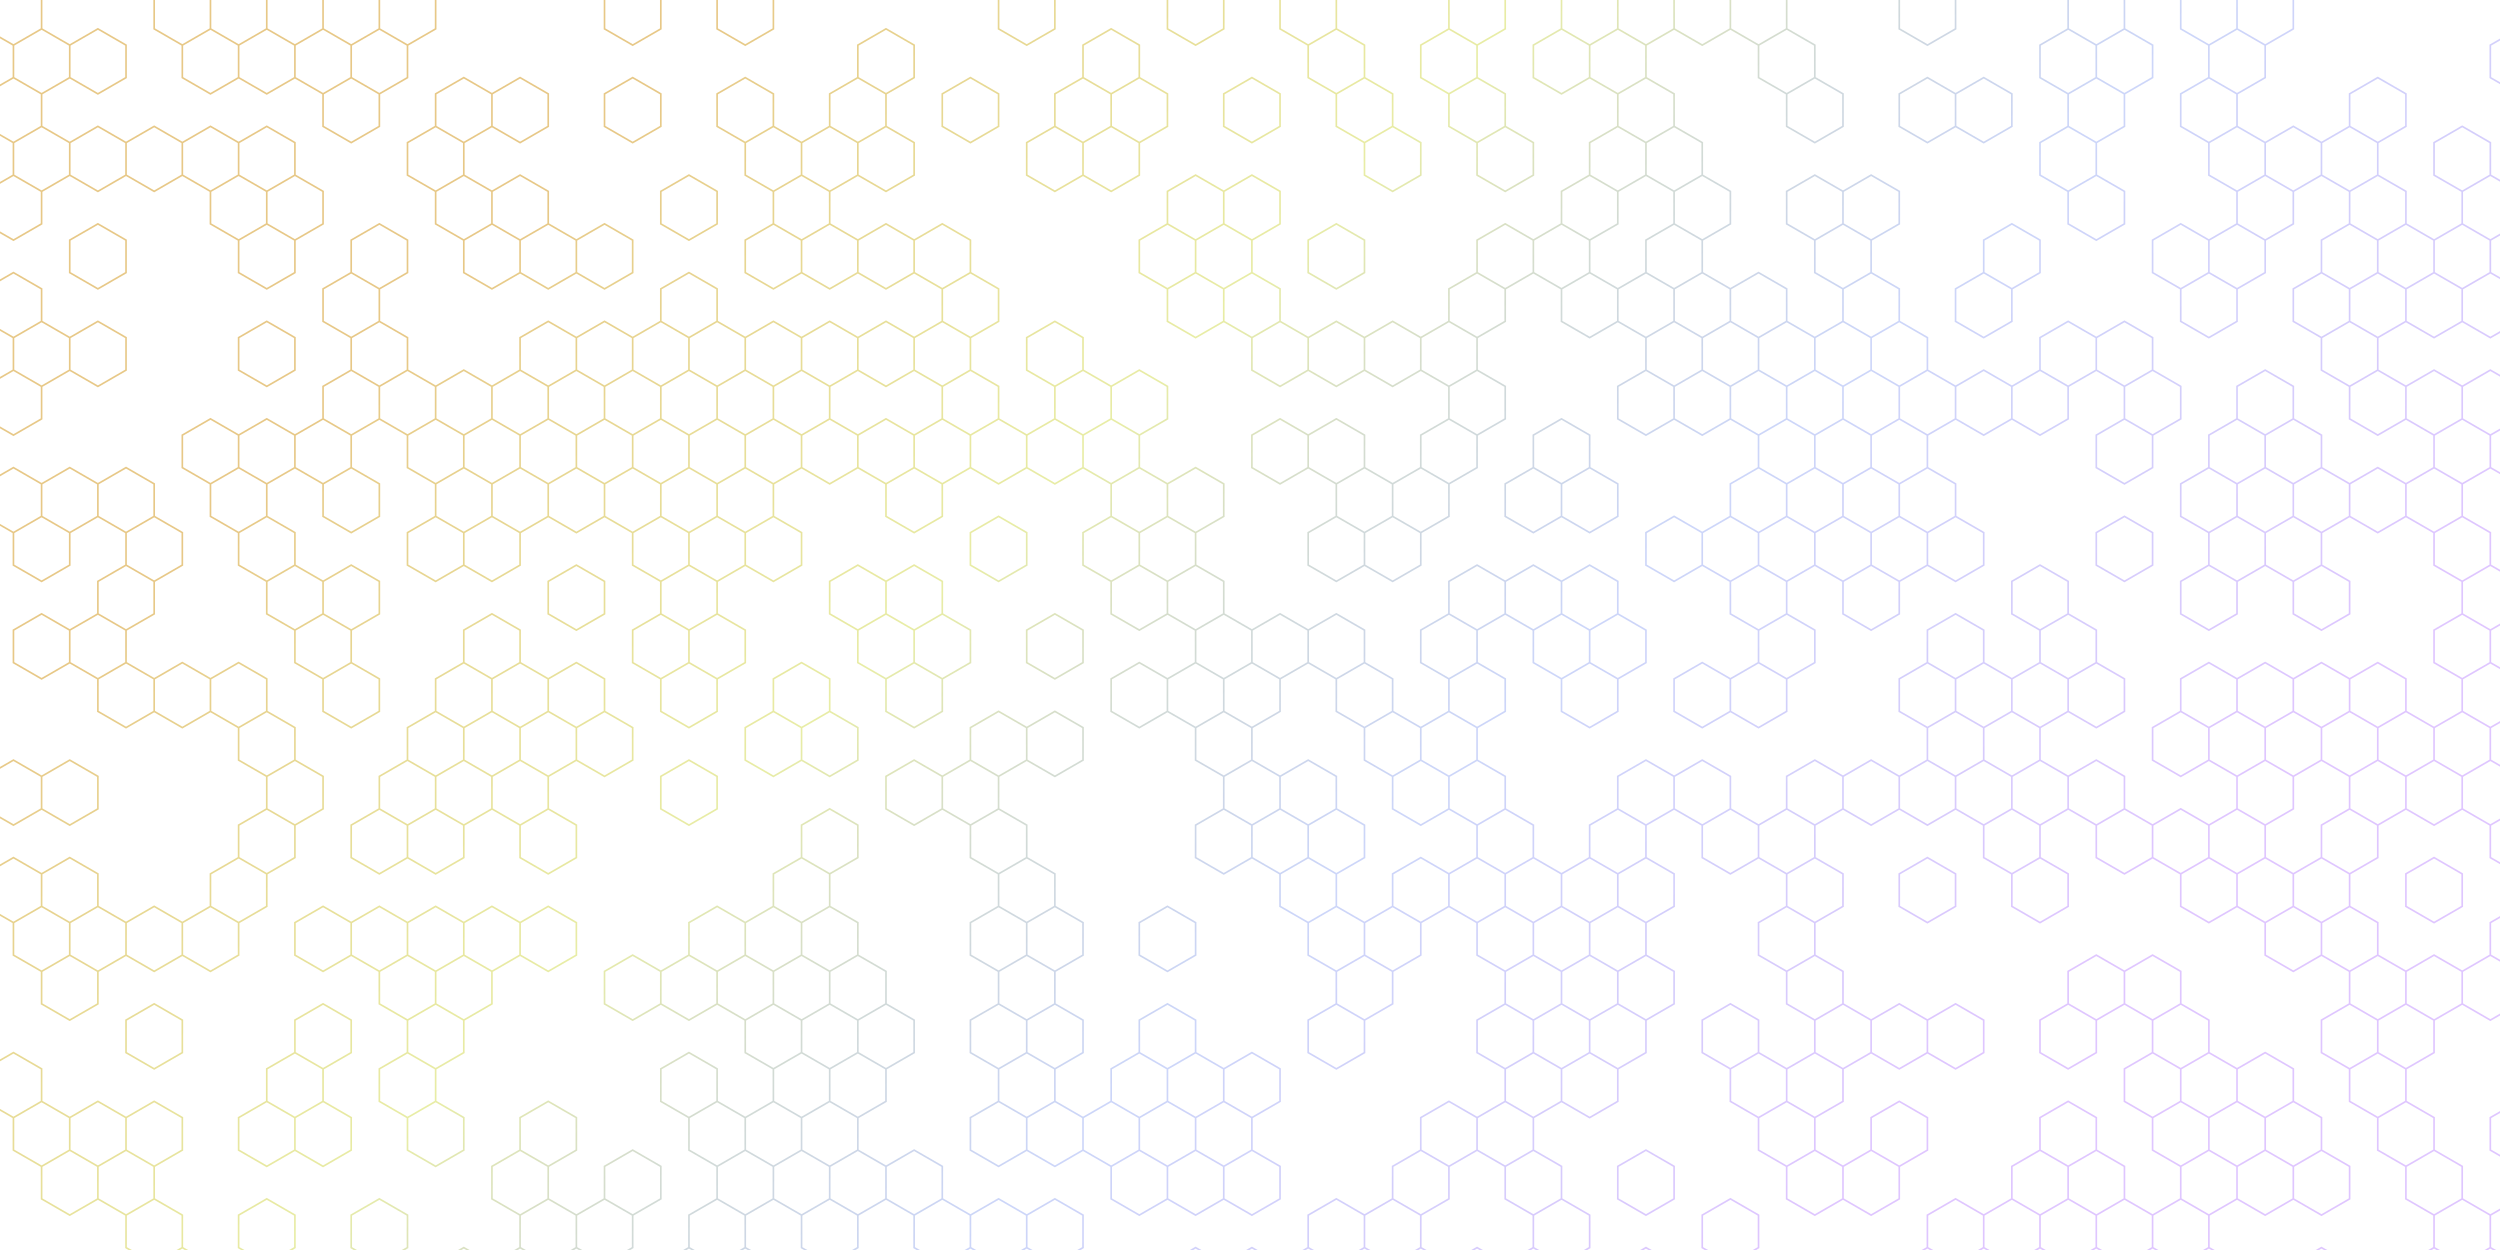 <svg xmlns="http://www.w3.org/2000/svg" version="1.1" xmlns:xlink="http://www.w3.org/1999/xlink" xmlns:svgjs="http://svgjs.com/svgjs" width="3000" height="1500" preserveAspectRatio="none" viewBox="0 0 3000 1500">
    <g mask="url(&quot;#SvgjsMask2366&quot;)" fill="none">
        <path d="M16.13 -23.86L49.91 -4.36L49.91 34.64L16.13 54.14L-17.65 34.64L-17.65 -4.36zM49.91 34.64L83.68 54.14L83.68 93.14L49.91 112.64L16.13 93.14L16.13 54.14zM16.13 93.14L49.91 112.64L49.91 151.64L16.13 171.14L-17.65 151.64L-17.65 112.64zM49.91 151.64L83.68 171.14L83.68 210.14L49.91 229.64L16.13 210.14L16.13 171.14zM16.13 210.14L49.91 229.64L49.91 268.64L16.13 288.14L-17.65 268.64L-17.65 229.64zM16.13 327.14L49.91 346.64L49.91 385.64L16.13 405.14L-17.65 385.64L-17.65 346.64zM49.91 385.64L83.68 405.14L83.68 444.14L49.91 463.64L16.13 444.14L16.13 405.14zM16.13 444.14L49.91 463.64L49.91 502.64L16.13 522.14L-17.65 502.64L-17.65 463.64zM16.13 561.14L49.91 580.64L49.91 619.64L16.13 639.14L-17.65 619.64L-17.65 580.64zM49.91 619.64L83.68 639.14L83.68 678.14L49.91 697.64L16.13 678.14L16.13 639.14zM49.91 736.64L83.68 756.14L83.68 795.14L49.91 814.64L16.13 795.14L16.13 756.14zM16.13 912.14L49.91 931.64L49.91 970.64L16.13 990.14L-17.65 970.64L-17.65 931.64zM16.13 1029.14L49.91 1048.64L49.91 1087.64L16.13 1107.14L-17.65 1087.64L-17.65 1048.64zM49.91 1087.64L83.68 1107.14L83.68 1146.14L49.91 1165.64L16.13 1146.14L16.13 1107.14zM16.13 1263.14L49.91 1282.64L49.91 1321.64L16.13 1341.14L-17.65 1321.64L-17.65 1282.64zM49.91 1321.64L83.68 1341.14L83.68 1380.14L49.91 1399.64L16.13 1380.14L16.13 1341.14zM117.46 34.64L151.23 54.14L151.23 93.14L117.46 112.64L83.68 93.14L83.68 54.14zM117.46 151.64L151.23 171.14L151.23 210.14L117.46 229.64L83.68 210.14L83.68 171.14zM117.46 268.64L151.23 288.14L151.23 327.14L117.46 346.64L83.68 327.14L83.68 288.14zM117.46 385.64L151.23 405.14L151.23 444.14L117.46 463.64L83.68 444.14L83.68 405.14zM83.68 561.14L117.46 580.64L117.46 619.64L83.68 639.14L49.91 619.64L49.91 580.64zM117.46 736.64L151.23 756.14L151.23 795.14L117.46 814.64L83.68 795.14L83.68 756.14zM83.68 912.14L117.46 931.64L117.46 970.64L83.68 990.14L49.91 970.64L49.91 931.64zM83.68 1029.14L117.46 1048.64L117.46 1087.64L83.68 1107.14L49.91 1087.64L49.91 1048.64zM117.46 1087.64L151.23 1107.14L151.23 1146.14L117.46 1165.64L83.68 1146.14L83.68 1107.14zM83.68 1146.14L117.46 1165.64L117.46 1204.64L83.68 1224.14L49.91 1204.64L49.91 1165.64zM117.46 1321.64L151.23 1341.14L151.23 1380.14L117.46 1399.64L83.68 1380.14L83.68 1341.14zM83.68 1380.14L117.46 1399.64L117.46 1438.64L83.68 1458.14L49.91 1438.64L49.91 1399.64zM185.01 151.64L218.79 171.14L218.79 210.14L185.01 229.64L151.23 210.14L151.23 171.14zM151.23 561.14L185.01 580.64L185.01 619.64L151.23 639.14L117.46 619.64L117.46 580.64zM185.01 619.64L218.79 639.14L218.79 678.14L185.01 697.64L151.23 678.14L151.23 639.14zM151.23 678.14L185.01 697.64L185.01 736.64L151.23 756.14L117.46 736.64L117.46 697.64zM151.23 795.14L185.01 814.64L185.01 853.64L151.23 873.14L117.46 853.64L117.46 814.64zM185.01 1087.64L218.79 1107.14L218.79 1146.14L185.01 1165.64L151.23 1146.14L151.23 1107.14zM185.01 1204.64L218.79 1224.14L218.79 1263.14L185.01 1282.64L151.23 1263.14L151.23 1224.14zM185.01 1321.64L218.79 1341.14L218.79 1380.14L185.01 1399.64L151.23 1380.14L151.23 1341.14zM151.23 1380.14L185.01 1399.64L185.01 1438.64L151.23 1458.14L117.46 1438.64L117.46 1399.64zM185.01 1438.64L218.79 1458.14L218.79 1497.14L185.01 1516.64L151.23 1497.14L151.23 1458.14zM218.79 -23.86L252.56 -4.36L252.56 34.64L218.79 54.14L185.01 34.64L185.01 -4.36zM252.56 34.64L286.34 54.14L286.34 93.14L252.56 112.64L218.79 93.14L218.79 54.14zM252.56 151.64L286.34 171.14L286.34 210.14L252.56 229.64L218.79 210.14L218.79 171.14zM252.56 502.64L286.34 522.14L286.34 561.14L252.56 580.64L218.79 561.14L218.79 522.14zM218.79 795.14L252.56 814.64L252.56 853.64L218.79 873.14L185.01 853.64L185.01 814.64zM252.56 1087.64L286.34 1107.14L286.34 1146.14L252.56 1165.64L218.79 1146.14L218.79 1107.14zM218.79 1497.14L252.56 1516.64L252.56 1555.64L218.79 1575.14L185.01 1555.64L185.01 1516.64zM286.34 -23.86L320.11 -4.36L320.11 34.64L286.34 54.14L252.56 34.64L252.56 -4.36zM320.11 34.64L353.89 54.14L353.89 93.14L320.11 112.64L286.34 93.14L286.34 54.14zM320.11 151.64L353.89 171.14L353.89 210.14L320.11 229.64L286.34 210.14L286.34 171.14zM286.34 210.14L320.11 229.64L320.11 268.64L286.34 288.14L252.56 268.64L252.56 229.64zM320.11 268.64L353.89 288.14L353.89 327.14L320.11 346.64L286.34 327.14L286.34 288.14zM320.11 385.64L353.89 405.14L353.89 444.14L320.11 463.64L286.34 444.14L286.34 405.14zM320.11 502.64L353.89 522.14L353.89 561.14L320.11 580.64L286.34 561.14L286.34 522.14zM286.34 561.14L320.11 580.64L320.11 619.64L286.34 639.14L252.56 619.64L252.56 580.64zM320.11 619.64L353.89 639.14L353.89 678.14L320.11 697.64L286.34 678.14L286.34 639.14zM286.34 795.14L320.11 814.64L320.11 853.64L286.34 873.14L252.56 853.64L252.56 814.64zM320.11 853.64L353.89 873.14L353.89 912.14L320.11 931.64L286.34 912.14L286.34 873.14zM320.11 970.64L353.89 990.14L353.89 1029.14L320.11 1048.64L286.34 1029.14L286.34 990.14zM286.34 1029.14L320.11 1048.64L320.11 1087.64L286.34 1107.14L252.56 1087.64L252.56 1048.64zM320.11 1321.64L353.89 1341.14L353.89 1380.14L320.11 1399.64L286.34 1380.14L286.34 1341.14zM320.11 1438.64L353.89 1458.14L353.89 1497.14L320.11 1516.64L286.34 1497.14L286.34 1458.14zM387.67 34.64L421.44 54.14L421.44 93.14L387.67 112.64L353.89 93.14L353.89 54.14zM353.89 210.14L387.67 229.64L387.67 268.64L353.89 288.14L320.11 268.64L320.11 229.64zM387.67 502.64L421.44 522.14L421.44 561.14L387.67 580.64L353.89 561.14L353.89 522.14zM353.89 678.14L387.67 697.64L387.67 736.64L353.89 756.14L320.11 736.64L320.11 697.64zM387.67 736.64L421.44 756.14L421.44 795.14L387.67 814.64L353.89 795.14L353.89 756.14zM353.89 912.14L387.67 931.64L387.67 970.64L353.89 990.14L320.11 970.64L320.11 931.64zM387.67 1087.64L421.44 1107.14L421.44 1146.14L387.67 1165.64L353.89 1146.14L353.89 1107.14zM387.67 1204.64L421.44 1224.14L421.44 1263.14L387.67 1282.64L353.89 1263.14L353.89 1224.14zM353.89 1263.14L387.67 1282.64L387.67 1321.64L353.89 1341.14L320.11 1321.64L320.11 1282.64zM387.67 1321.64L421.44 1341.14L421.44 1380.14L387.67 1399.64L353.89 1380.14L353.89 1341.14zM421.44 -23.86L455.22 -4.36L455.22 34.64L421.44 54.14L387.67 34.64L387.67 -4.36zM455.22 34.64L488.99 54.14L488.99 93.14L455.22 112.64L421.44 93.14L421.44 54.14zM421.44 93.14L455.22 112.64L455.22 151.64L421.44 171.14L387.67 151.64L387.67 112.64zM455.22 268.64L488.99 288.14L488.99 327.14L455.22 346.64L421.44 327.14L421.44 288.14zM421.44 327.14L455.22 346.64L455.22 385.64L421.44 405.14L387.67 385.64L387.67 346.64zM455.22 385.64L488.99 405.14L488.99 444.14L455.22 463.64L421.44 444.14L421.44 405.14zM421.44 444.14L455.22 463.64L455.22 502.64L421.44 522.14L387.67 502.64L387.67 463.64zM421.44 561.14L455.22 580.64L455.22 619.64L421.44 639.14L387.67 619.64L387.67 580.64zM421.44 678.14L455.22 697.64L455.22 736.64L421.44 756.14L387.67 736.64L387.67 697.64zM421.44 795.14L455.22 814.64L455.22 853.64L421.44 873.14L387.67 853.64L387.67 814.64zM455.22 970.64L488.99 990.14L488.99 1029.14L455.22 1048.64L421.44 1029.14L421.44 990.14zM455.22 1087.64L488.99 1107.14L488.99 1146.14L455.22 1165.64L421.44 1146.14L421.44 1107.14zM455.22 1438.64L488.99 1458.14L488.99 1497.14L455.22 1516.64L421.44 1497.14L421.44 1458.14zM488.99 -23.86L522.77 -4.36L522.77 34.64L488.99 54.14L455.22 34.64L455.22 -4.36zM522.77 151.64L556.55 171.14L556.55 210.14L522.77 229.64L488.99 210.14L488.99 171.14zM488.99 444.14L522.77 463.64L522.77 502.64L488.99 522.14L455.22 502.64L455.22 463.64zM522.77 502.64L556.55 522.14L556.55 561.14L522.77 580.64L488.99 561.14L488.99 522.14zM522.77 619.64L556.55 639.14L556.55 678.14L522.77 697.64L488.99 678.14L488.99 639.14zM522.77 853.64L556.55 873.14L556.55 912.14L522.77 931.64L488.99 912.14L488.99 873.14zM488.99 912.14L522.77 931.64L522.77 970.64L488.99 990.14L455.22 970.64L455.22 931.64zM522.77 970.64L556.55 990.14L556.55 1029.14L522.77 1048.64L488.99 1029.14L488.99 990.14zM522.77 1087.64L556.55 1107.14L556.55 1146.14L522.77 1165.64L488.99 1146.14L488.99 1107.14zM488.99 1146.14L522.77 1165.64L522.77 1204.64L488.99 1224.14L455.22 1204.64L455.22 1165.64zM522.77 1204.64L556.55 1224.14L556.55 1263.14L522.77 1282.64L488.99 1263.14L488.99 1224.14zM488.99 1263.14L522.77 1282.64L522.77 1321.64L488.99 1341.14L455.22 1321.64L455.22 1282.64zM522.77 1321.64L556.55 1341.14L556.55 1380.14L522.77 1399.64L488.99 1380.14L488.99 1341.14zM556.55 93.14L590.32 112.64L590.32 151.64L556.55 171.14L522.77 151.64L522.77 112.64zM556.55 210.14L590.32 229.64L590.32 268.64L556.55 288.14L522.77 268.64L522.77 229.64zM590.32 268.64L624.1 288.14L624.1 327.14L590.32 346.64L556.55 327.14L556.55 288.14zM556.55 444.14L590.32 463.64L590.32 502.64L556.55 522.14L522.77 502.64L522.77 463.64zM590.32 502.64L624.1 522.14L624.1 561.14L590.32 580.64L556.55 561.14L556.55 522.14zM556.55 561.14L590.32 580.64L590.32 619.64L556.55 639.14L522.77 619.64L522.77 580.64zM590.32 619.64L624.1 639.14L624.1 678.14L590.32 697.64L556.55 678.14L556.55 639.14zM590.32 736.64L624.1 756.14L624.1 795.14L590.32 814.64L556.55 795.14L556.55 756.14zM556.55 795.14L590.32 814.64L590.32 853.64L556.55 873.14L522.77 853.64L522.77 814.64zM590.32 853.64L624.1 873.14L624.1 912.14L590.32 931.64L556.55 912.14L556.55 873.14zM556.55 912.14L590.32 931.64L590.32 970.64L556.55 990.14L522.77 970.64L522.77 931.64zM590.32 1087.64L624.1 1107.14L624.1 1146.14L590.32 1165.64L556.55 1146.14L556.55 1107.14zM556.55 1146.14L590.32 1165.64L590.32 1204.64L556.55 1224.14L522.77 1204.64L522.77 1165.64zM556.55 1497.14L590.32 1516.64L590.32 1555.64L556.55 1575.14L522.77 1555.64L522.77 1516.64zM624.1 93.14L657.87 112.64L657.87 151.64L624.1 171.14L590.32 151.64L590.32 112.64zM624.1 210.14L657.87 229.64L657.87 268.64L624.1 288.14L590.32 268.64L590.32 229.64zM657.87 268.64L691.65 288.14L691.65 327.14L657.87 346.64L624.1 327.14L624.1 288.14zM657.87 385.64L691.65 405.14L691.65 444.14L657.87 463.64L624.1 444.14L624.1 405.14zM624.1 444.14L657.87 463.64L657.87 502.64L624.1 522.14L590.32 502.64L590.32 463.64zM657.87 502.64L691.65 522.14L691.65 561.14L657.87 580.64L624.1 561.14L624.1 522.14zM624.1 561.14L657.87 580.64L657.87 619.64L624.1 639.14L590.32 619.64L590.32 580.64zM624.1 795.14L657.87 814.64L657.87 853.64L624.1 873.14L590.32 853.64L590.32 814.64zM657.87 853.64L691.65 873.14L691.65 912.14L657.87 931.64L624.1 912.14L624.1 873.14zM624.1 912.14L657.87 931.64L657.87 970.64L624.1 990.14L590.32 970.64L590.32 931.64zM657.87 970.64L691.65 990.14L691.65 1029.14L657.87 1048.64L624.1 1029.14L624.1 990.14zM657.87 1087.64L691.65 1107.14L691.65 1146.14L657.87 1165.64L624.1 1146.14L624.1 1107.14zM657.87 1321.64L691.65 1341.14L691.65 1380.14L657.87 1399.64L624.1 1380.14L624.1 1341.14zM624.1 1380.14L657.87 1399.64L657.87 1438.64L624.1 1458.14L590.32 1438.64L590.32 1399.64zM657.87 1438.64L691.65 1458.14L691.65 1497.14L657.87 1516.64L624.1 1497.14L624.1 1458.14zM624.1 1497.14L657.87 1516.64L657.87 1555.64L624.1 1575.14L590.32 1555.64L590.32 1516.64zM725.42 268.64L759.2 288.14L759.2 327.14L725.42 346.64L691.65 327.14L691.65 288.14zM725.42 385.64L759.2 405.14L759.2 444.14L725.42 463.64L691.65 444.14L691.65 405.14zM691.65 444.14L725.42 463.64L725.42 502.64L691.65 522.14L657.87 502.64L657.87 463.64zM725.42 502.64L759.2 522.14L759.2 561.14L725.42 580.64L691.65 561.14L691.65 522.14zM691.65 561.14L725.42 580.64L725.42 619.64L691.65 639.14L657.87 619.64L657.87 580.64zM691.65 678.14L725.42 697.64L725.42 736.64L691.65 756.14L657.87 736.64L657.87 697.64zM691.65 795.14L725.42 814.64L725.42 853.64L691.65 873.14L657.87 853.64L657.87 814.64zM725.42 853.64L759.2 873.14L759.2 912.14L725.42 931.64L691.65 912.14L691.65 873.14zM725.42 1438.64L759.2 1458.14L759.2 1497.14L725.42 1516.64L691.65 1497.14L691.65 1458.14zM759.2 -23.86L792.98 -4.36L792.98 34.64L759.2 54.14L725.42 34.64L725.42 -4.36zM759.2 93.14L792.98 112.64L792.98 151.64L759.2 171.14L725.42 151.64L725.42 112.64zM792.98 385.64L826.75 405.14L826.75 444.14L792.98 463.64L759.2 444.14L759.2 405.14zM759.2 444.14L792.98 463.64L792.98 502.64L759.2 522.14L725.42 502.64L725.42 463.64zM792.98 502.64L826.75 522.14L826.75 561.14L792.98 580.64L759.2 561.14L759.2 522.14zM759.2 561.14L792.98 580.64L792.98 619.64L759.2 639.14L725.42 619.64L725.42 580.64zM792.98 619.64L826.75 639.14L826.75 678.14L792.98 697.64L759.2 678.14L759.2 639.14zM792.98 736.64L826.75 756.14L826.75 795.14L792.98 814.64L759.2 795.14L759.2 756.14zM759.2 1146.14L792.98 1165.64L792.98 1204.64L759.2 1224.14L725.42 1204.64L725.42 1165.64zM759.2 1380.14L792.98 1399.64L792.98 1438.64L759.2 1458.14L725.42 1438.64L725.42 1399.64zM826.75 210.14L860.53 229.64L860.53 268.64L826.75 288.14L792.98 268.64L792.98 229.64zM826.75 327.14L860.53 346.64L860.53 385.64L826.75 405.14L792.98 385.64L792.98 346.64zM860.53 385.64L894.3 405.14L894.3 444.14L860.53 463.64L826.75 444.14L826.75 405.14zM826.75 444.14L860.53 463.64L860.53 502.64L826.75 522.14L792.98 502.64L792.98 463.64zM860.53 502.64L894.3 522.14L894.3 561.14L860.53 580.64L826.75 561.14L826.75 522.14zM860.53 619.64L894.3 639.14L894.3 678.14L860.53 697.64L826.75 678.14L826.75 639.14zM826.75 678.14L860.53 697.64L860.53 736.64L826.75 756.14L792.98 736.64L792.98 697.64zM860.53 736.64L894.3 756.14L894.3 795.14L860.53 814.64L826.75 795.14L826.75 756.14zM826.75 795.14L860.53 814.64L860.53 853.64L826.75 873.14L792.98 853.64L792.98 814.64zM826.75 912.14L860.53 931.64L860.53 970.64L826.75 990.14L792.98 970.64L792.98 931.64zM860.53 1087.64L894.3 1107.14L894.3 1146.14L860.53 1165.64L826.75 1146.14L826.75 1107.14zM826.75 1146.14L860.53 1165.64L860.53 1204.64L826.75 1224.14L792.98 1204.64L792.98 1165.64zM826.75 1263.14L860.53 1282.64L860.53 1321.64L826.75 1341.14L792.98 1321.64L792.98 1282.64zM860.53 1321.64L894.3 1341.14L894.3 1380.14L860.53 1399.64L826.75 1380.14L826.75 1341.14zM860.53 1438.64L894.3 1458.14L894.3 1497.14L860.53 1516.64L826.75 1497.14L826.75 1458.14zM826.75 1497.14L860.53 1516.64L860.53 1555.64L826.75 1575.14L792.98 1555.64L792.98 1516.64zM894.3 -23.86L928.08 -4.36L928.08 34.64L894.3 54.14L860.53 34.64L860.53 -4.36zM894.3 93.14L928.08 112.64L928.08 151.64L894.3 171.14L860.53 151.64L860.53 112.64zM928.08 151.64L961.86 171.14L961.86 210.14L928.08 229.64L894.3 210.14L894.3 171.14zM928.08 268.64L961.86 288.14L961.86 327.14L928.08 346.64L894.3 327.14L894.3 288.14zM928.08 385.64L961.86 405.14L961.86 444.14L928.08 463.64L894.3 444.14L894.3 405.14zM928.08 502.64L961.86 522.14L961.86 561.14L928.08 580.64L894.3 561.14L894.3 522.14zM894.3 561.14L928.08 580.64L928.08 619.64L894.3 639.14L860.53 619.64L860.53 580.64zM928.08 619.64L961.86 639.14L961.86 678.14L928.08 697.64L894.3 678.14L894.3 639.14zM928.08 853.64L961.86 873.14L961.86 912.14L928.08 931.64L894.3 912.14L894.3 873.14zM928.08 1087.64L961.86 1107.14L961.86 1146.14L928.08 1165.64L894.3 1146.14L894.3 1107.14zM894.3 1146.14L928.08 1165.64L928.08 1204.64L894.3 1224.14L860.53 1204.64L860.53 1165.64zM928.08 1204.64L961.86 1224.14L961.86 1263.14L928.08 1282.64L894.3 1263.14L894.3 1224.14zM928.08 1321.64L961.86 1341.14L961.86 1380.14L928.08 1399.64L894.3 1380.14L894.3 1341.14zM894.3 1380.14L928.08 1399.64L928.08 1438.64L894.3 1458.14L860.53 1438.64L860.53 1399.64zM894.3 1497.14L928.08 1516.64L928.08 1555.64L894.3 1575.14L860.53 1555.64L860.53 1516.64zM995.63 151.64L1029.41 171.14L1029.41 210.14L995.63 229.64L961.86 210.14L961.86 171.14zM961.86 210.14L995.63 229.64L995.63 268.64L961.86 288.14L928.08 268.64L928.08 229.64zM995.63 268.64L1029.41 288.14L1029.41 327.14L995.63 346.64L961.86 327.14L961.86 288.14zM995.63 385.64L1029.41 405.14L1029.41 444.14L995.63 463.64L961.86 444.14L961.86 405.14zM961.86 444.14L995.63 463.64L995.63 502.64L961.86 522.14L928.08 502.64L928.08 463.64zM995.63 502.64L1029.41 522.14L1029.41 561.14L995.63 580.64L961.86 561.14L961.86 522.14zM961.86 795.14L995.63 814.64L995.63 853.64L961.86 873.14L928.08 853.64L928.08 814.64zM995.63 853.64L1029.41 873.14L1029.41 912.14L995.63 931.64L961.86 912.14L961.86 873.14zM995.63 970.64L1029.41 990.14L1029.41 1029.14L995.63 1048.64L961.86 1029.14L961.86 990.14zM961.86 1029.14L995.63 1048.64L995.63 1087.64L961.86 1107.14L928.08 1087.64L928.08 1048.64zM995.63 1087.64L1029.41 1107.14L1029.41 1146.14L995.63 1165.64L961.86 1146.14L961.86 1107.14zM961.86 1146.14L995.63 1165.64L995.63 1204.64L961.86 1224.14L928.08 1204.64L928.08 1165.64zM961.86 1263.14L995.63 1282.64L995.63 1321.64L961.86 1341.14L928.08 1321.64L928.08 1282.64zM995.63 1321.64L1029.41 1341.14L1029.41 1380.14L995.63 1399.64L961.86 1380.14L961.86 1341.14zM961.86 1380.14L995.63 1399.64L995.63 1438.64L961.86 1458.14L928.08 1438.64L928.08 1399.64zM995.63 1438.64L1029.41 1458.14L1029.41 1497.14L995.63 1516.64L961.86 1497.14L961.86 1458.14zM1063.18 34.64L1096.96 54.14L1096.96 93.14L1063.18 112.64L1029.41 93.14L1029.41 54.14zM1029.41 93.14L1063.18 112.64L1063.18 151.64L1029.41 171.14L995.63 151.64L995.63 112.64zM1063.18 151.64L1096.96 171.14L1096.96 210.14L1063.18 229.64L1029.41 210.14L1029.41 171.14zM1063.18 268.64L1096.96 288.14L1096.96 327.14L1063.18 346.64L1029.41 327.14L1029.41 288.14zM1063.18 385.64L1096.96 405.14L1096.96 444.14L1063.18 463.64L1029.41 444.14L1029.41 405.14zM1063.18 502.64L1096.96 522.14L1096.96 561.14L1063.18 580.64L1029.41 561.14L1029.41 522.14zM1029.41 678.14L1063.18 697.64L1063.18 736.64L1029.41 756.14L995.63 736.64L995.63 697.64zM1063.18 736.64L1096.96 756.14L1096.96 795.14L1063.18 814.64L1029.41 795.14L1029.41 756.14zM1029.41 1146.14L1063.18 1165.64L1063.18 1204.64L1029.41 1224.14L995.63 1204.64L995.63 1165.64zM1063.18 1204.64L1096.96 1224.14L1096.96 1263.14L1063.18 1282.64L1029.41 1263.14L1029.41 1224.14zM1029.41 1263.14L1063.18 1282.64L1063.18 1321.64L1029.41 1341.14L995.63 1321.64L995.63 1282.64zM1029.41 1380.14L1063.18 1399.64L1063.18 1438.64L1029.41 1458.14L995.63 1438.64L995.63 1399.64zM1130.74 268.64L1164.51 288.14L1164.51 327.14L1130.74 346.64L1096.96 327.14L1096.96 288.14zM1130.74 385.64L1164.51 405.14L1164.51 444.14L1130.74 463.64L1096.96 444.14L1096.96 405.14zM1130.74 502.64L1164.51 522.14L1164.51 561.14L1130.74 580.64L1096.96 561.14L1096.96 522.14zM1096.96 561.14L1130.74 580.64L1130.74 619.64L1096.96 639.14L1063.18 619.64L1063.18 580.64zM1096.96 678.14L1130.74 697.64L1130.74 736.64L1096.96 756.14L1063.18 736.64L1063.18 697.64zM1130.74 736.64L1164.51 756.14L1164.51 795.14L1130.74 814.64L1096.96 795.14L1096.96 756.14zM1096.96 795.14L1130.74 814.64L1130.74 853.64L1096.96 873.14L1063.18 853.64L1063.18 814.64zM1096.96 912.14L1130.74 931.64L1130.74 970.64L1096.96 990.14L1063.18 970.64L1063.18 931.64zM1096.96 1380.14L1130.74 1399.64L1130.74 1438.64L1096.96 1458.14L1063.18 1438.64L1063.18 1399.64zM1130.74 1438.64L1164.51 1458.14L1164.51 1497.14L1130.74 1516.64L1096.96 1497.14L1096.96 1458.14zM1164.51 93.14L1198.29 112.64L1198.29 151.64L1164.51 171.14L1130.74 151.64L1130.74 112.64zM1164.51 327.14L1198.29 346.64L1198.29 385.64L1164.51 405.14L1130.74 385.64L1130.74 346.64zM1164.51 444.14L1198.29 463.64L1198.29 502.64L1164.51 522.14L1130.74 502.64L1130.74 463.64zM1198.29 502.64L1232.06 522.14L1232.06 561.14L1198.29 580.64L1164.51 561.14L1164.51 522.14zM1198.29 619.64L1232.06 639.14L1232.06 678.14L1198.29 697.64L1164.51 678.14L1164.51 639.14zM1198.29 853.64L1232.06 873.14L1232.06 912.14L1198.29 931.64L1164.51 912.14L1164.51 873.14zM1164.51 912.14L1198.29 931.64L1198.29 970.64L1164.51 990.14L1130.74 970.64L1130.74 931.64zM1198.29 970.64L1232.06 990.14L1232.06 1029.14L1198.29 1048.64L1164.51 1029.14L1164.51 990.14zM1198.29 1087.64L1232.06 1107.14L1232.06 1146.14L1198.29 1165.64L1164.51 1146.14L1164.51 1107.14zM1198.29 1204.64L1232.06 1224.14L1232.06 1263.14L1198.29 1282.64L1164.51 1263.14L1164.51 1224.14zM1198.29 1321.64L1232.06 1341.14L1232.06 1380.14L1198.29 1399.64L1164.51 1380.14L1164.51 1341.14zM1198.29 1438.64L1232.06 1458.14L1232.06 1497.14L1198.29 1516.64L1164.51 1497.14L1164.51 1458.14zM1164.51 1497.14L1198.29 1516.64L1198.29 1555.64L1164.51 1575.14L1130.74 1555.64L1130.74 1516.64zM1232.06 -23.86L1265.84 -4.36L1265.84 34.64L1232.06 54.14L1198.29 34.64L1198.29 -4.36zM1265.84 151.64L1299.62 171.14L1299.62 210.14L1265.84 229.64L1232.06 210.14L1232.06 171.14zM1265.84 385.64L1299.62 405.14L1299.62 444.14L1265.84 463.64L1232.06 444.14L1232.06 405.14zM1265.84 502.64L1299.62 522.14L1299.62 561.14L1265.84 580.64L1232.06 561.14L1232.06 522.14zM1265.84 736.64L1299.62 756.14L1299.62 795.14L1265.84 814.64L1232.06 795.14L1232.06 756.14zM1265.84 853.64L1299.62 873.14L1299.62 912.14L1265.84 931.64L1232.06 912.14L1232.06 873.14zM1232.06 1029.14L1265.84 1048.64L1265.84 1087.64L1232.06 1107.14L1198.29 1087.64L1198.29 1048.64zM1265.84 1087.64L1299.62 1107.14L1299.62 1146.14L1265.84 1165.64L1232.06 1146.14L1232.06 1107.14zM1232.06 1146.14L1265.84 1165.64L1265.84 1204.64L1232.06 1224.14L1198.29 1204.64L1198.29 1165.64zM1265.84 1204.64L1299.62 1224.14L1299.62 1263.14L1265.84 1282.64L1232.06 1263.14L1232.06 1224.14zM1232.06 1263.14L1265.84 1282.64L1265.84 1321.64L1232.06 1341.14L1198.29 1321.64L1198.29 1282.64zM1265.84 1321.64L1299.62 1341.14L1299.62 1380.14L1265.84 1399.64L1232.06 1380.14L1232.06 1341.14zM1265.84 1438.64L1299.62 1458.14L1299.62 1497.14L1265.84 1516.64L1232.06 1497.14L1232.06 1458.14zM1232.06 1497.14L1265.84 1516.64L1265.84 1555.64L1232.06 1575.14L1198.29 1555.64L1198.29 1516.64zM1333.39 34.64L1367.17 54.14L1367.17 93.14L1333.39 112.64L1299.62 93.14L1299.62 54.14zM1299.62 93.14L1333.39 112.64L1333.39 151.64L1299.62 171.14L1265.84 151.64L1265.84 112.64zM1333.39 151.64L1367.17 171.14L1367.17 210.14L1333.39 229.64L1299.62 210.14L1299.62 171.14zM1299.62 444.14L1333.39 463.64L1333.39 502.64L1299.62 522.14L1265.84 502.64L1265.84 463.64zM1333.39 502.64L1367.17 522.14L1367.17 561.14L1333.39 580.64L1299.62 561.14L1299.62 522.14zM1333.39 619.64L1367.17 639.14L1367.17 678.14L1333.39 697.64L1299.62 678.14L1299.62 639.14zM1333.39 1321.64L1367.17 1341.14L1367.17 1380.14L1333.39 1399.64L1299.62 1380.14L1299.62 1341.14zM1367.17 93.14L1400.94 112.64L1400.94 151.64L1367.17 171.14L1333.39 151.64L1333.39 112.64zM1400.94 268.64L1434.72 288.14L1434.72 327.14L1400.94 346.64L1367.17 327.14L1367.17 288.14zM1367.17 444.14L1400.94 463.64L1400.94 502.64L1367.17 522.14L1333.39 502.64L1333.39 463.64zM1367.17 561.14L1400.94 580.64L1400.94 619.64L1367.17 639.14L1333.39 619.64L1333.39 580.64zM1400.94 619.64L1434.72 639.14L1434.72 678.14L1400.94 697.64L1367.17 678.14L1367.17 639.14zM1367.17 678.14L1400.94 697.64L1400.94 736.64L1367.17 756.14L1333.39 736.64L1333.39 697.64zM1367.17 795.14L1400.94 814.64L1400.94 853.64L1367.17 873.14L1333.39 853.64L1333.39 814.64zM1400.94 1087.64L1434.72 1107.14L1434.72 1146.14L1400.94 1165.64L1367.17 1146.14L1367.17 1107.14zM1400.94 1204.64L1434.72 1224.14L1434.72 1263.14L1400.94 1282.64L1367.17 1263.14L1367.17 1224.14zM1367.17 1263.14L1400.94 1282.64L1400.94 1321.64L1367.17 1341.14L1333.39 1321.64L1333.39 1282.64zM1400.94 1321.64L1434.72 1341.14L1434.72 1380.14L1400.94 1399.64L1367.17 1380.14L1367.17 1341.14zM1367.17 1380.14L1400.94 1399.64L1400.94 1438.64L1367.17 1458.14L1333.39 1438.64L1333.39 1399.64zM1434.72 -23.86L1468.5 -4.36L1468.5 34.64L1434.72 54.14L1400.94 34.64L1400.94 -4.36zM1434.72 210.14L1468.5 229.64L1468.5 268.64L1434.72 288.14L1400.94 268.64L1400.94 229.64zM1468.5 268.64L1502.27 288.14L1502.27 327.14L1468.5 346.64L1434.72 327.14L1434.72 288.14zM1434.72 327.14L1468.5 346.64L1468.5 385.64L1434.72 405.14L1400.94 385.64L1400.94 346.64zM1434.72 561.14L1468.5 580.64L1468.5 619.64L1434.72 639.14L1400.94 619.64L1400.94 580.64zM1434.72 678.14L1468.5 697.64L1468.5 736.64L1434.72 756.14L1400.94 736.64L1400.94 697.64zM1468.5 736.64L1502.27 756.14L1502.27 795.14L1468.5 814.64L1434.72 795.14L1434.72 756.14zM1434.72 795.14L1468.5 814.64L1468.5 853.64L1434.72 873.14L1400.94 853.64L1400.94 814.64zM1468.5 853.64L1502.27 873.14L1502.27 912.14L1468.5 931.64L1434.72 912.14L1434.72 873.14zM1468.5 970.64L1502.27 990.14L1502.27 1029.14L1468.5 1048.64L1434.72 1029.14L1434.72 990.14zM1434.72 1263.14L1468.5 1282.64L1468.5 1321.64L1434.72 1341.14L1400.94 1321.64L1400.94 1282.64zM1468.5 1321.64L1502.27 1341.14L1502.27 1380.14L1468.5 1399.64L1434.72 1380.14L1434.72 1341.14zM1434.72 1380.14L1468.5 1399.64L1468.5 1438.64L1434.72 1458.14L1400.94 1438.64L1400.94 1399.64zM1434.72 1497.14L1468.5 1516.64L1468.5 1555.64L1434.72 1575.14L1400.94 1555.64L1400.94 1516.64zM1502.27 93.14L1536.05 112.64L1536.05 151.64L1502.27 171.14L1468.5 151.64L1468.5 112.64zM1502.27 210.14L1536.05 229.64L1536.05 268.64L1502.27 288.14L1468.5 268.64L1468.5 229.64zM1502.27 327.14L1536.05 346.64L1536.05 385.64L1502.27 405.14L1468.5 385.64L1468.5 346.64zM1536.05 385.64L1569.82 405.14L1569.82 444.14L1536.05 463.64L1502.27 444.14L1502.27 405.14zM1536.05 502.64L1569.82 522.14L1569.82 561.14L1536.05 580.64L1502.27 561.14L1502.27 522.14zM1536.05 736.64L1569.82 756.14L1569.82 795.14L1536.05 814.64L1502.27 795.14L1502.27 756.14zM1502.27 795.14L1536.05 814.64L1536.05 853.64L1502.27 873.14L1468.5 853.64L1468.5 814.64zM1502.27 912.14L1536.05 931.64L1536.05 970.64L1502.27 990.14L1468.5 970.64L1468.5 931.64zM1536.05 970.64L1569.82 990.14L1569.82 1029.14L1536.05 1048.64L1502.27 1029.14L1502.27 990.14zM1502.27 1263.14L1536.05 1282.64L1536.05 1321.64L1502.27 1341.14L1468.5 1321.64L1468.5 1282.64zM1502.27 1380.14L1536.05 1399.64L1536.05 1438.64L1502.27 1458.14L1468.5 1438.64L1468.5 1399.64zM1502.27 1497.14L1536.05 1516.64L1536.05 1555.64L1502.27 1575.14L1468.5 1555.64L1468.5 1516.64zM1569.82 -23.86L1603.6 -4.36L1603.6 34.64L1569.82 54.14L1536.05 34.64L1536.05 -4.36zM1603.6 34.64L1637.38 54.14L1637.38 93.14L1603.6 112.64L1569.82 93.14L1569.82 54.14zM1603.6 268.64L1637.38 288.14L1637.38 327.14L1603.6 346.64L1569.82 327.14L1569.82 288.14zM1603.6 385.64L1637.38 405.14L1637.38 444.14L1603.6 463.64L1569.82 444.14L1569.82 405.14zM1603.6 502.64L1637.38 522.14L1637.38 561.14L1603.6 580.64L1569.82 561.14L1569.82 522.14zM1603.6 619.64L1637.38 639.14L1637.38 678.14L1603.6 697.64L1569.82 678.14L1569.82 639.14zM1603.6 736.64L1637.38 756.14L1637.38 795.14L1603.6 814.64L1569.82 795.14L1569.82 756.14zM1569.82 912.14L1603.6 931.64L1603.6 970.64L1569.82 990.14L1536.05 970.64L1536.05 931.64zM1603.6 970.64L1637.38 990.14L1637.38 1029.14L1603.6 1048.64L1569.82 1029.14L1569.82 990.14zM1569.82 1029.14L1603.6 1048.64L1603.6 1087.64L1569.82 1107.14L1536.05 1087.64L1536.05 1048.64zM1603.6 1087.64L1637.38 1107.14L1637.38 1146.14L1603.6 1165.64L1569.82 1146.14L1569.82 1107.14zM1603.6 1204.64L1637.38 1224.14L1637.38 1263.14L1603.6 1282.64L1569.82 1263.14L1569.82 1224.14zM1603.6 1438.64L1637.38 1458.14L1637.38 1497.14L1603.6 1516.64L1569.82 1497.14L1569.82 1458.14zM1569.82 1497.14L1603.6 1516.64L1603.6 1555.64L1569.82 1575.14L1536.05 1555.64L1536.05 1516.64zM1637.38 93.14L1671.15 112.64L1671.15 151.64L1637.38 171.14L1603.6 151.64L1603.6 112.64zM1671.15 151.64L1704.93 171.14L1704.93 210.14L1671.15 229.64L1637.38 210.14L1637.38 171.14zM1671.15 385.64L1704.93 405.14L1704.93 444.14L1671.15 463.64L1637.38 444.14L1637.38 405.14zM1637.38 561.14L1671.15 580.64L1671.15 619.64L1637.38 639.14L1603.6 619.64L1603.6 580.64zM1671.15 619.64L1704.93 639.14L1704.93 678.14L1671.15 697.64L1637.38 678.14L1637.38 639.14zM1637.38 795.14L1671.15 814.64L1671.15 853.64L1637.38 873.14L1603.6 853.64L1603.6 814.64zM1671.15 853.64L1704.93 873.14L1704.93 912.14L1671.15 931.64L1637.38 912.14L1637.38 873.14zM1671.15 1087.64L1704.93 1107.14L1704.93 1146.14L1671.15 1165.64L1637.38 1146.14L1637.38 1107.14zM1637.38 1146.14L1671.15 1165.64L1671.15 1204.64L1637.38 1224.14L1603.6 1204.64L1603.6 1165.64zM1671.15 1438.64L1704.93 1458.14L1704.93 1497.14L1671.15 1516.64L1637.38 1497.14L1637.38 1458.14zM1738.7 34.64L1772.48 54.14L1772.48 93.14L1738.7 112.64L1704.93 93.14L1704.93 54.14zM1738.7 385.64L1772.48 405.14L1772.48 444.14L1738.7 463.64L1704.93 444.14L1704.93 405.14zM1738.7 502.64L1772.48 522.14L1772.48 561.14L1738.7 580.64L1704.93 561.14L1704.93 522.14zM1704.93 561.14L1738.7 580.64L1738.7 619.64L1704.93 639.14L1671.15 619.64L1671.15 580.64zM1738.7 736.64L1772.48 756.14L1772.48 795.14L1738.7 814.64L1704.93 795.14L1704.93 756.14zM1738.7 853.64L1772.48 873.14L1772.48 912.14L1738.7 931.64L1704.93 912.14L1704.93 873.14zM1704.93 912.14L1738.7 931.64L1738.7 970.64L1704.93 990.14L1671.15 970.64L1671.15 931.64zM1704.93 1029.14L1738.7 1048.64L1738.7 1087.64L1704.93 1107.14L1671.15 1087.64L1671.15 1048.64zM1738.7 1321.64L1772.48 1341.14L1772.48 1380.14L1738.7 1399.64L1704.93 1380.14L1704.93 1341.14zM1704.93 1380.14L1738.7 1399.64L1738.7 1438.64L1704.93 1458.14L1671.15 1438.64L1671.15 1399.64zM1704.93 1497.14L1738.7 1516.64L1738.7 1555.64L1704.93 1575.14L1671.15 1555.64L1671.15 1516.64zM1772.48 -23.86L1806.26 -4.36L1806.26 34.64L1772.48 54.14L1738.7 34.64L1738.7 -4.36zM1772.48 93.14L1806.26 112.64L1806.26 151.64L1772.48 171.14L1738.7 151.64L1738.7 112.64zM1806.26 151.64L1840.03 171.14L1840.03 210.14L1806.26 229.64L1772.48 210.14L1772.48 171.14zM1806.26 268.64L1840.03 288.14L1840.03 327.14L1806.26 346.64L1772.48 327.14L1772.48 288.14zM1772.48 327.14L1806.26 346.64L1806.26 385.64L1772.48 405.14L1738.7 385.64L1738.7 346.64zM1772.48 444.14L1806.26 463.64L1806.26 502.64L1772.48 522.14L1738.7 502.64L1738.7 463.64zM1772.48 678.14L1806.26 697.64L1806.26 736.64L1772.48 756.14L1738.7 736.64L1738.7 697.64zM1772.48 795.14L1806.26 814.64L1806.26 853.64L1772.48 873.14L1738.7 853.64L1738.7 814.64zM1772.48 912.14L1806.26 931.64L1806.26 970.64L1772.48 990.14L1738.7 970.64L1738.7 931.64zM1806.26 970.64L1840.03 990.14L1840.03 1029.14L1806.26 1048.64L1772.48 1029.14L1772.48 990.14zM1772.48 1029.14L1806.26 1048.64L1806.26 1087.64L1772.48 1107.14L1738.7 1087.64L1738.7 1048.64zM1806.26 1087.64L1840.03 1107.14L1840.03 1146.14L1806.26 1165.64L1772.48 1146.14L1772.48 1107.14zM1806.26 1204.64L1840.03 1224.14L1840.03 1263.14L1806.26 1282.64L1772.48 1263.14L1772.48 1224.14zM1806.26 1321.64L1840.03 1341.14L1840.03 1380.14L1806.26 1399.64L1772.48 1380.14L1772.48 1341.14zM1772.48 1497.14L1806.26 1516.64L1806.26 1555.64L1772.48 1575.14L1738.7 1555.64L1738.7 1516.64zM1873.81 34.64L1907.58 54.14L1907.58 93.14L1873.81 112.64L1840.03 93.14L1840.03 54.14zM1873.81 268.64L1907.58 288.14L1907.58 327.14L1873.81 346.64L1840.03 327.14L1840.03 288.14zM1873.81 502.64L1907.58 522.14L1907.58 561.14L1873.81 580.64L1840.03 561.14L1840.03 522.14zM1840.03 561.14L1873.81 580.64L1873.81 619.64L1840.03 639.14L1806.26 619.64L1806.26 580.64zM1840.03 678.14L1873.81 697.64L1873.81 736.64L1840.03 756.14L1806.26 736.64L1806.26 697.64zM1873.81 736.64L1907.58 756.14L1907.58 795.14L1873.81 814.64L1840.03 795.14L1840.03 756.14zM1840.03 1029.14L1873.81 1048.64L1873.81 1087.64L1840.03 1107.14L1806.26 1087.64L1806.26 1048.64zM1840.03 1146.14L1873.81 1165.64L1873.81 1204.64L1840.03 1224.14L1806.26 1204.64L1806.26 1165.64zM1840.03 1263.14L1873.81 1282.64L1873.81 1321.64L1840.03 1341.14L1806.26 1321.64L1806.26 1282.64zM1840.03 1380.14L1873.81 1399.64L1873.81 1438.64L1840.03 1458.14L1806.26 1438.64L1806.26 1399.64zM1873.81 1438.64L1907.58 1458.14L1907.58 1497.14L1873.81 1516.64L1840.03 1497.14L1840.03 1458.14zM1840.03 1497.14L1873.81 1516.64L1873.81 1555.64L1840.03 1575.14L1806.26 1555.64L1806.26 1516.64zM1907.58 -23.86L1941.36 -4.36L1941.36 34.64L1907.58 54.14L1873.81 34.64L1873.81 -4.36zM1941.36 34.64L1975.14 54.14L1975.14 93.14L1941.36 112.64L1907.58 93.14L1907.58 54.14zM1941.36 151.64L1975.14 171.14L1975.14 210.14L1941.36 229.64L1907.58 210.14L1907.58 171.14zM1907.58 210.14L1941.36 229.64L1941.36 268.64L1907.58 288.14L1873.81 268.64L1873.81 229.64zM1907.58 327.14L1941.36 346.64L1941.36 385.64L1907.58 405.14L1873.81 385.64L1873.81 346.64zM1907.58 561.14L1941.36 580.64L1941.36 619.64L1907.58 639.14L1873.81 619.64L1873.81 580.64zM1907.58 678.14L1941.36 697.64L1941.36 736.64L1907.58 756.14L1873.81 736.64L1873.81 697.64zM1941.36 736.64L1975.14 756.14L1975.14 795.14L1941.36 814.64L1907.58 795.14L1907.58 756.14zM1907.58 795.14L1941.36 814.64L1941.36 853.64L1907.58 873.14L1873.81 853.64L1873.81 814.64zM1941.36 970.64L1975.14 990.14L1975.14 1029.14L1941.36 1048.64L1907.58 1029.14L1907.58 990.14zM1907.58 1029.14L1941.36 1048.64L1941.36 1087.64L1907.58 1107.14L1873.81 1087.64L1873.81 1048.64zM1941.36 1087.64L1975.14 1107.14L1975.14 1146.14L1941.36 1165.64L1907.58 1146.14L1907.58 1107.14zM1907.58 1146.14L1941.36 1165.64L1941.36 1204.64L1907.58 1224.14L1873.81 1204.64L1873.81 1165.64zM1941.36 1204.64L1975.14 1224.14L1975.14 1263.14L1941.36 1282.64L1907.58 1263.14L1907.58 1224.14zM1907.58 1263.14L1941.36 1282.64L1941.36 1321.64L1907.58 1341.14L1873.81 1321.64L1873.81 1282.64zM1975.14 -23.86L2008.91 -4.36L2008.91 34.64L1975.14 54.14L1941.36 34.64L1941.36 -4.36zM1975.14 93.14L2008.91 112.64L2008.91 151.64L1975.14 171.14L1941.36 151.64L1941.36 112.64zM2008.91 151.64L2042.69 171.14L2042.69 210.14L2008.91 229.64L1975.14 210.14L1975.14 171.14zM2008.91 268.64L2042.69 288.14L2042.69 327.14L2008.91 346.64L1975.14 327.14L1975.14 288.14zM1975.14 327.14L2008.91 346.64L2008.91 385.64L1975.14 405.14L1941.36 385.64L1941.36 346.64zM2008.91 385.64L2042.69 405.14L2042.69 444.14L2008.91 463.64L1975.14 444.14L1975.14 405.14zM1975.14 444.14L2008.91 463.64L2008.91 502.64L1975.14 522.14L1941.36 502.64L1941.36 463.64zM2008.91 619.64L2042.69 639.14L2042.69 678.14L2008.91 697.64L1975.14 678.14L1975.14 639.14zM1975.14 912.14L2008.91 931.64L2008.91 970.64L1975.14 990.14L1941.36 970.64L1941.36 931.64zM1975.14 1029.14L2008.91 1048.64L2008.91 1087.64L1975.14 1107.14L1941.36 1087.64L1941.36 1048.64zM1975.14 1146.14L2008.91 1165.64L2008.91 1204.64L1975.14 1224.14L1941.36 1204.64L1941.36 1165.64zM1975.14 1380.14L2008.91 1399.64L2008.91 1438.64L1975.14 1458.14L1941.36 1438.64L1941.36 1399.64zM1975.14 1497.14L2008.91 1516.64L2008.91 1555.64L1975.14 1575.14L1941.36 1555.64L1941.36 1516.64zM2042.69 -23.86L2076.46 -4.36L2076.46 34.64L2042.69 54.14L2008.91 34.64L2008.91 -4.36zM2042.69 210.14L2076.46 229.64L2076.46 268.64L2042.69 288.14L2008.91 268.64L2008.91 229.64zM2042.69 327.14L2076.46 346.64L2076.46 385.64L2042.69 405.14L2008.91 385.64L2008.91 346.64zM2042.69 444.14L2076.46 463.64L2076.46 502.64L2042.69 522.14L2008.91 502.64L2008.91 463.64zM2076.46 619.64L2110.24 639.14L2110.24 678.14L2076.46 697.64L2042.69 678.14L2042.69 639.14zM2042.69 795.14L2076.46 814.64L2076.46 853.64L2042.69 873.14L2008.91 853.64L2008.91 814.64zM2042.69 912.14L2076.46 931.64L2076.46 970.64L2042.69 990.14L2008.91 970.64L2008.91 931.64zM2076.46 970.64L2110.24 990.14L2110.24 1029.14L2076.46 1048.64L2042.69 1029.14L2042.69 990.14zM2076.46 1204.64L2110.24 1224.14L2110.24 1263.14L2076.46 1282.64L2042.69 1263.14L2042.69 1224.14zM2076.46 1438.64L2110.24 1458.14L2110.24 1497.14L2076.46 1516.64L2042.69 1497.14L2042.69 1458.14zM2110.24 -23.86L2144.01 -4.36L2144.01 34.64L2110.24 54.14L2076.46 34.64L2076.46 -4.36zM2144.01 34.64L2177.79 54.14L2177.79 93.14L2144.01 112.64L2110.24 93.14L2110.24 54.14zM2110.24 327.14L2144.01 346.64L2144.01 385.64L2110.24 405.14L2076.46 385.64L2076.46 346.64zM2144.01 385.64L2177.79 405.14L2177.79 444.14L2144.01 463.64L2110.24 444.14L2110.24 405.14zM2110.24 444.14L2144.01 463.64L2144.01 502.64L2110.24 522.14L2076.46 502.64L2076.46 463.64zM2144.01 502.64L2177.79 522.14L2177.79 561.14L2144.01 580.64L2110.24 561.14L2110.24 522.14zM2110.24 561.14L2144.01 580.64L2144.01 619.64L2110.24 639.14L2076.46 619.64L2076.46 580.64zM2144.01 619.64L2177.79 639.14L2177.79 678.14L2144.01 697.64L2110.24 678.14L2110.24 639.14zM2110.24 678.14L2144.01 697.64L2144.01 736.64L2110.24 756.14L2076.46 736.64L2076.46 697.64zM2144.01 736.64L2177.79 756.14L2177.79 795.14L2144.01 814.64L2110.24 795.14L2110.24 756.14zM2110.24 795.14L2144.01 814.64L2144.01 853.64L2110.24 873.14L2076.46 853.64L2076.46 814.64zM2144.01 970.64L2177.79 990.14L2177.79 1029.14L2144.01 1048.64L2110.24 1029.14L2110.24 990.14zM2144.01 1087.64L2177.79 1107.14L2177.79 1146.14L2144.01 1165.64L2110.24 1146.14L2110.24 1107.14zM2110.24 1263.14L2144.01 1282.64L2144.01 1321.64L2110.24 1341.14L2076.46 1321.64L2076.46 1282.64zM2144.01 1321.64L2177.79 1341.14L2177.79 1380.14L2144.01 1399.64L2110.24 1380.14L2110.24 1341.14zM2177.79 93.14L2211.57 112.64L2211.57 151.64L2177.79 171.14L2144.01 151.64L2144.01 112.64zM2177.79 210.14L2211.57 229.64L2211.57 268.64L2177.79 288.14L2144.01 268.64L2144.01 229.64zM2211.57 268.64L2245.34 288.14L2245.34 327.14L2211.57 346.64L2177.79 327.14L2177.79 288.14zM2211.57 385.64L2245.34 405.14L2245.34 444.14L2211.57 463.64L2177.79 444.14L2177.79 405.14zM2211.57 502.64L2245.34 522.14L2245.34 561.14L2211.57 580.64L2177.79 561.14L2177.79 522.14zM2177.79 561.14L2211.57 580.64L2211.57 619.64L2177.79 639.14L2144.01 619.64L2144.01 580.64zM2211.57 619.64L2245.34 639.14L2245.34 678.14L2211.57 697.64L2177.79 678.14L2177.79 639.14zM2177.79 912.14L2211.57 931.64L2211.57 970.64L2177.79 990.14L2144.01 970.64L2144.01 931.64zM2177.79 1029.14L2211.57 1048.64L2211.57 1087.64L2177.79 1107.14L2144.01 1087.64L2144.01 1048.64zM2177.79 1146.14L2211.57 1165.64L2211.57 1204.64L2177.79 1224.14L2144.01 1204.64L2144.01 1165.64zM2211.57 1204.64L2245.34 1224.14L2245.34 1263.14L2211.57 1282.64L2177.79 1263.14L2177.79 1224.14zM2177.79 1263.14L2211.57 1282.64L2211.57 1321.64L2177.79 1341.14L2144.01 1321.64L2144.01 1282.64zM2177.79 1380.14L2211.57 1399.64L2211.57 1438.64L2177.79 1458.14L2144.01 1438.64L2144.01 1399.64zM2245.34 210.14L2279.12 229.64L2279.12 268.64L2245.34 288.14L2211.57 268.64L2211.57 229.64zM2245.34 327.14L2279.12 346.64L2279.12 385.64L2245.34 405.14L2211.57 385.64L2211.57 346.64zM2279.12 385.64L2312.89 405.14L2312.89 444.14L2279.12 463.64L2245.34 444.14L2245.34 405.14zM2245.34 444.14L2279.12 463.64L2279.12 502.64L2245.34 522.14L2211.57 502.64L2211.57 463.64zM2279.12 502.64L2312.89 522.14L2312.89 561.14L2279.12 580.64L2245.34 561.14L2245.34 522.14zM2279.12 619.64L2312.89 639.14L2312.89 678.14L2279.12 697.64L2245.34 678.14L2245.34 639.14zM2245.34 678.14L2279.12 697.64L2279.12 736.64L2245.34 756.14L2211.57 736.64L2211.57 697.64zM2245.34 912.14L2279.12 931.64L2279.12 970.64L2245.34 990.14L2211.57 970.64L2211.57 931.64zM2279.12 1204.64L2312.89 1224.14L2312.89 1263.14L2279.12 1282.64L2245.34 1263.14L2245.34 1224.14zM2279.12 1321.64L2312.89 1341.14L2312.89 1380.14L2279.12 1399.64L2245.34 1380.14L2245.34 1341.14zM2245.34 1380.14L2279.12 1399.64L2279.12 1438.64L2245.34 1458.14L2211.57 1438.64L2211.57 1399.64zM2312.89 -23.86L2346.67 -4.36L2346.67 34.64L2312.89 54.14L2279.12 34.64L2279.12 -4.36zM2312.89 93.14L2346.67 112.64L2346.67 151.64L2312.89 171.14L2279.12 151.64L2279.12 112.64zM2312.89 444.14L2346.67 463.64L2346.67 502.64L2312.89 522.14L2279.12 502.64L2279.12 463.64zM2312.89 561.14L2346.67 580.64L2346.67 619.64L2312.89 639.14L2279.12 619.64L2279.12 580.64zM2346.67 619.64L2380.45 639.14L2380.45 678.14L2346.67 697.64L2312.89 678.14L2312.89 639.14zM2346.67 736.64L2380.45 756.14L2380.45 795.14L2346.67 814.64L2312.89 795.14L2312.89 756.14zM2312.89 795.14L2346.67 814.64L2346.67 853.64L2312.89 873.14L2279.12 853.64L2279.12 814.64zM2346.67 853.64L2380.45 873.14L2380.45 912.14L2346.67 931.64L2312.89 912.14L2312.89 873.14zM2312.89 912.14L2346.67 931.64L2346.67 970.64L2312.89 990.14L2279.12 970.64L2279.12 931.64zM2312.89 1029.14L2346.67 1048.64L2346.67 1087.64L2312.89 1107.14L2279.12 1087.64L2279.12 1048.64zM2346.67 1204.64L2380.45 1224.14L2380.45 1263.14L2346.67 1282.64L2312.89 1263.14L2312.89 1224.14zM2346.67 1438.64L2380.45 1458.14L2380.45 1497.14L2346.67 1516.64L2312.89 1497.14L2312.89 1458.14zM2312.89 1497.14L2346.67 1516.64L2346.67 1555.64L2312.89 1575.14L2279.12 1555.64L2279.12 1516.64zM2380.45 93.14L2414.22 112.64L2414.22 151.64L2380.45 171.14L2346.67 151.64L2346.67 112.64zM2414.22 268.64L2448 288.14L2448 327.14L2414.22 346.64L2380.45 327.14L2380.45 288.14zM2380.45 327.14L2414.22 346.64L2414.22 385.64L2380.45 405.14L2346.67 385.64L2346.67 346.64zM2380.45 444.14L2414.22 463.64L2414.22 502.64L2380.45 522.14L2346.67 502.64L2346.67 463.64zM2380.45 795.14L2414.22 814.64L2414.22 853.64L2380.45 873.14L2346.67 853.64L2346.67 814.64zM2414.22 853.64L2448 873.14L2448 912.14L2414.22 931.64L2380.45 912.14L2380.45 873.14zM2380.45 912.14L2414.22 931.64L2414.22 970.64L2380.45 990.14L2346.67 970.64L2346.67 931.64zM2414.22 970.64L2448 990.14L2448 1029.14L2414.22 1048.64L2380.45 1029.14L2380.45 990.14zM2414.22 1438.64L2448 1458.14L2448 1497.14L2414.22 1516.64L2380.45 1497.14L2380.45 1458.14zM2380.45 1497.14L2414.22 1516.64L2414.22 1555.64L2380.45 1575.14L2346.67 1555.64L2346.67 1516.64zM2481.77 34.64L2515.55 54.14L2515.55 93.14L2481.77 112.64L2448 93.14L2448 54.14zM2481.77 151.64L2515.55 171.14L2515.55 210.14L2481.77 229.64L2448 210.14L2448 171.14zM2481.77 385.64L2515.55 405.14L2515.55 444.14L2481.77 463.64L2448 444.14L2448 405.14zM2448 444.14L2481.77 463.64L2481.77 502.64L2448 522.14L2414.22 502.64L2414.22 463.64zM2448 678.14L2481.77 697.64L2481.77 736.64L2448 756.14L2414.22 736.64L2414.22 697.64zM2481.77 736.64L2515.55 756.14L2515.55 795.14L2481.77 814.64L2448 795.14L2448 756.14zM2448 795.14L2481.77 814.64L2481.77 853.64L2448 873.14L2414.22 853.64L2414.22 814.64zM2448 912.14L2481.77 931.64L2481.77 970.64L2448 990.14L2414.22 970.64L2414.22 931.64zM2448 1029.14L2481.77 1048.64L2481.77 1087.64L2448 1107.14L2414.22 1087.64L2414.22 1048.64zM2481.77 1204.64L2515.55 1224.14L2515.55 1263.14L2481.77 1282.64L2448 1263.14L2448 1224.14zM2481.77 1321.64L2515.55 1341.14L2515.55 1380.14L2481.77 1399.64L2448 1380.14L2448 1341.14zM2448 1380.14L2481.77 1399.64L2481.77 1438.64L2448 1458.14L2414.22 1438.64L2414.22 1399.64zM2481.77 1438.64L2515.55 1458.14L2515.55 1497.14L2481.77 1516.64L2448 1497.14L2448 1458.14zM2515.55 -23.86L2549.33 -4.36L2549.33 34.64L2515.55 54.14L2481.77 34.64L2481.77 -4.36zM2549.33 34.64L2583.1 54.14L2583.1 93.14L2549.33 112.64L2515.55 93.14L2515.55 54.14zM2515.55 93.14L2549.33 112.64L2549.33 151.64L2515.55 171.14L2481.77 151.64L2481.77 112.64zM2515.55 210.14L2549.33 229.64L2549.33 268.64L2515.55 288.14L2481.77 268.64L2481.77 229.64zM2549.33 385.64L2583.1 405.14L2583.1 444.14L2549.33 463.64L2515.55 444.14L2515.55 405.14zM2549.33 502.64L2583.1 522.14L2583.1 561.14L2549.33 580.64L2515.55 561.14L2515.55 522.14zM2549.33 619.64L2583.1 639.14L2583.1 678.14L2549.33 697.64L2515.55 678.14L2515.55 639.14zM2515.55 795.14L2549.33 814.64L2549.33 853.64L2515.55 873.14L2481.77 853.64L2481.77 814.64zM2515.55 912.14L2549.33 931.64L2549.33 970.64L2515.55 990.14L2481.77 970.64L2481.77 931.64zM2549.33 970.64L2583.1 990.14L2583.1 1029.14L2549.33 1048.64L2515.55 1029.14L2515.55 990.14zM2515.55 1146.14L2549.33 1165.64L2549.33 1204.64L2515.55 1224.14L2481.77 1204.64L2481.77 1165.64zM2515.55 1380.14L2549.33 1399.64L2549.33 1438.64L2515.55 1458.14L2481.77 1438.64L2481.77 1399.64zM2549.33 1438.64L2583.1 1458.14L2583.1 1497.14L2549.33 1516.64L2515.55 1497.14L2515.55 1458.14zM2515.55 1497.14L2549.33 1516.64L2549.33 1555.64L2515.55 1575.14L2481.77 1555.64L2481.77 1516.64zM2616.88 268.64L2650.65 288.14L2650.65 327.14L2616.88 346.64L2583.1 327.14L2583.1 288.14zM2583.1 444.14L2616.88 463.64L2616.88 502.64L2583.1 522.14L2549.33 502.64L2549.33 463.64zM2616.88 853.64L2650.65 873.14L2650.65 912.14L2616.88 931.64L2583.1 912.14L2583.1 873.14zM2616.88 970.64L2650.65 990.14L2650.65 1029.14L2616.88 1048.64L2583.1 1029.14L2583.1 990.14zM2583.1 1146.14L2616.88 1165.64L2616.88 1204.64L2583.1 1224.14L2549.33 1204.64L2549.33 1165.64zM2616.88 1204.64L2650.65 1224.14L2650.65 1263.14L2616.88 1282.64L2583.1 1263.14L2583.1 1224.14zM2583.1 1263.14L2616.88 1282.64L2616.88 1321.64L2583.1 1341.14L2549.33 1321.64L2549.33 1282.64zM2616.88 1321.64L2650.65 1341.14L2650.65 1380.14L2616.88 1399.64L2583.1 1380.14L2583.1 1341.14zM2616.88 1438.64L2650.65 1458.14L2650.65 1497.14L2616.88 1516.64L2583.1 1497.14L2583.1 1458.14zM2583.1 1497.14L2616.88 1516.64L2616.88 1555.64L2583.1 1575.14L2549.33 1555.64L2549.33 1516.64zM2650.65 -23.86L2684.43 -4.36L2684.43 34.64L2650.65 54.14L2616.88 34.64L2616.88 -4.36zM2684.43 34.64L2718.21 54.14L2718.21 93.14L2684.43 112.64L2650.65 93.14L2650.65 54.14zM2650.65 93.14L2684.43 112.64L2684.43 151.64L2650.65 171.14L2616.88 151.64L2616.88 112.64zM2684.43 151.64L2718.21 171.14L2718.21 210.14L2684.43 229.64L2650.65 210.14L2650.65 171.14zM2684.43 268.64L2718.21 288.14L2718.21 327.14L2684.43 346.64L2650.65 327.14L2650.65 288.14zM2650.65 327.14L2684.43 346.64L2684.43 385.64L2650.65 405.14L2616.88 385.64L2616.88 346.64zM2684.43 502.64L2718.21 522.14L2718.21 561.14L2684.43 580.64L2650.65 561.14L2650.65 522.14zM2650.65 561.14L2684.43 580.64L2684.43 619.64L2650.65 639.14L2616.88 619.64L2616.88 580.64zM2684.43 619.64L2718.21 639.14L2718.21 678.14L2684.43 697.64L2650.65 678.14L2650.65 639.14zM2650.65 678.14L2684.43 697.64L2684.43 736.64L2650.65 756.14L2616.88 736.64L2616.88 697.64zM2650.65 795.14L2684.43 814.64L2684.43 853.64L2650.65 873.14L2616.88 853.64L2616.88 814.64zM2684.43 853.64L2718.21 873.14L2718.21 912.14L2684.43 931.64L2650.65 912.14L2650.65 873.14zM2684.43 970.64L2718.21 990.14L2718.21 1029.14L2684.43 1048.64L2650.65 1029.14L2650.65 990.14zM2650.65 1029.14L2684.43 1048.64L2684.43 1087.64L2650.65 1107.14L2616.88 1087.64L2616.88 1048.64zM2650.65 1263.14L2684.43 1282.64L2684.43 1321.64L2650.65 1341.14L2616.88 1321.64L2616.88 1282.64zM2650.65 1380.14L2684.43 1399.64L2684.43 1438.64L2650.65 1458.14L2616.88 1438.64L2616.88 1399.64zM2650.65 1497.14L2684.43 1516.64L2684.43 1555.64L2650.65 1575.14L2616.88 1555.64L2616.88 1516.64zM2718.21 -23.86L2751.98 -4.36L2751.98 34.64L2718.21 54.14L2684.43 34.64L2684.43 -4.36zM2751.98 151.64L2785.76 171.14L2785.76 210.14L2751.98 229.64L2718.21 210.14L2718.21 171.14zM2718.21 210.14L2751.98 229.64L2751.98 268.64L2718.21 288.14L2684.43 268.64L2684.43 229.64zM2718.21 444.14L2751.98 463.64L2751.98 502.64L2718.21 522.14L2684.43 502.64L2684.43 463.64zM2751.98 502.64L2785.76 522.14L2785.76 561.14L2751.98 580.64L2718.21 561.14L2718.21 522.14zM2751.98 619.64L2785.76 639.14L2785.76 678.14L2751.98 697.64L2718.21 678.14L2718.21 639.14zM2718.21 795.14L2751.98 814.64L2751.98 853.64L2718.21 873.14L2684.43 853.64L2684.43 814.64zM2751.98 853.64L2785.76 873.14L2785.76 912.14L2751.98 931.64L2718.21 912.14L2718.21 873.14zM2718.21 912.14L2751.98 931.64L2751.98 970.64L2718.21 990.14L2684.43 970.64L2684.43 931.64zM2718.21 1029.14L2751.98 1048.64L2751.98 1087.64L2718.21 1107.14L2684.43 1087.64L2684.43 1048.64zM2751.98 1087.64L2785.76 1107.14L2785.76 1146.14L2751.98 1165.64L2718.21 1146.14L2718.21 1107.14zM2718.21 1263.14L2751.98 1282.64L2751.98 1321.64L2718.21 1341.14L2684.43 1321.64L2684.43 1282.64zM2751.98 1321.64L2785.76 1341.14L2785.76 1380.14L2751.98 1399.64L2718.21 1380.14L2718.21 1341.14zM2718.21 1380.14L2751.98 1399.64L2751.98 1438.64L2718.21 1458.14L2684.43 1438.64L2684.43 1399.64zM2819.53 151.64L2853.31 171.14L2853.31 210.14L2819.53 229.64L2785.76 210.14L2785.76 171.14zM2819.53 268.64L2853.31 288.14L2853.31 327.14L2819.53 346.64L2785.76 327.14L2785.76 288.14zM2785.76 327.14L2819.53 346.64L2819.53 385.64L2785.76 405.14L2751.98 385.64L2751.98 346.64zM2819.53 385.64L2853.31 405.14L2853.31 444.14L2819.53 463.64L2785.76 444.14L2785.76 405.14zM2785.76 561.14L2819.53 580.64L2819.53 619.64L2785.76 639.14L2751.98 619.64L2751.98 580.64zM2785.76 678.14L2819.53 697.64L2819.53 736.64L2785.76 756.14L2751.98 736.64L2751.98 697.64zM2785.76 795.14L2819.53 814.64L2819.53 853.64L2785.76 873.14L2751.98 853.64L2751.98 814.64zM2819.53 853.64L2853.31 873.14L2853.31 912.14L2819.53 931.64L2785.76 912.14L2785.76 873.14zM2819.53 970.64L2853.31 990.14L2853.31 1029.14L2819.53 1048.64L2785.76 1029.14L2785.76 990.14zM2785.76 1029.14L2819.53 1048.64L2819.53 1087.64L2785.76 1107.14L2751.98 1087.64L2751.98 1048.64zM2819.53 1087.64L2853.31 1107.14L2853.31 1146.14L2819.53 1165.64L2785.76 1146.14L2785.76 1107.14zM2819.53 1204.64L2853.31 1224.14L2853.31 1263.14L2819.53 1282.64L2785.76 1263.14L2785.76 1224.14zM2785.76 1380.14L2819.53 1399.64L2819.53 1438.64L2785.76 1458.14L2751.98 1438.64L2751.98 1399.64zM2785.76 1497.14L2819.53 1516.64L2819.53 1555.64L2785.76 1575.14L2751.98 1555.64L2751.98 1516.64zM2853.31 93.14L2887.09 112.64L2887.09 151.64L2853.31 171.14L2819.53 151.64L2819.53 112.64zM2853.31 210.14L2887.09 229.64L2887.09 268.64L2853.31 288.14L2819.53 268.64L2819.53 229.64zM2887.09 268.64L2920.86 288.14L2920.86 327.14L2887.09 346.64L2853.31 327.14L2853.31 288.14zM2853.31 327.14L2887.09 346.64L2887.09 385.64L2853.31 405.14L2819.53 385.64L2819.53 346.64zM2853.31 444.14L2887.09 463.64L2887.09 502.64L2853.31 522.14L2819.53 502.64L2819.53 463.64zM2853.31 561.14L2887.09 580.64L2887.09 619.64L2853.31 639.14L2819.53 619.64L2819.53 580.64zM2853.31 795.14L2887.09 814.64L2887.09 853.64L2853.31 873.14L2819.53 853.64L2819.53 814.64zM2887.09 853.64L2920.86 873.14L2920.86 912.14L2887.09 931.64L2853.31 912.14L2853.31 873.14zM2853.31 912.14L2887.09 931.64L2887.09 970.64L2853.31 990.14L2819.53 970.64L2819.53 931.64zM2853.31 1146.14L2887.09 1165.64L2887.09 1204.64L2853.31 1224.14L2819.53 1204.64L2819.53 1165.64zM2887.09 1204.64L2920.86 1224.14L2920.86 1263.14L2887.09 1282.64L2853.31 1263.14L2853.31 1224.14zM2853.31 1263.14L2887.09 1282.64L2887.09 1321.64L2853.31 1341.14L2819.53 1321.64L2819.53 1282.64zM2887.09 1321.64L2920.86 1341.14L2920.86 1380.14L2887.09 1399.64L2853.31 1380.14L2853.31 1341.14zM2954.64 151.64L2988.41 171.14L2988.41 210.14L2954.64 229.64L2920.86 210.14L2920.86 171.14zM2954.64 268.64L2988.41 288.14L2988.41 327.14L2954.64 346.64L2920.86 327.14L2920.86 288.14zM2920.86 327.14L2954.64 346.64L2954.64 385.64L2920.86 405.14L2887.09 385.64L2887.09 346.64zM2920.86 444.14L2954.64 463.64L2954.64 502.64L2920.86 522.14L2887.09 502.64L2887.09 463.64zM2954.64 502.64L2988.41 522.14L2988.41 561.14L2954.64 580.64L2920.86 561.14L2920.86 522.14zM2920.86 561.14L2954.64 580.64L2954.64 619.64L2920.86 639.14L2887.09 619.64L2887.09 580.64zM2954.64 619.64L2988.41 639.14L2988.41 678.14L2954.64 697.64L2920.86 678.14L2920.86 639.14zM2954.64 736.64L2988.41 756.14L2988.41 795.14L2954.64 814.64L2920.86 795.14L2920.86 756.14zM2954.64 853.64L2988.41 873.14L2988.41 912.14L2954.64 931.64L2920.86 912.14L2920.86 873.14zM2920.86 912.14L2954.64 931.64L2954.64 970.64L2920.86 990.14L2887.09 970.64L2887.09 931.64zM2920.86 1029.14L2954.64 1048.64L2954.64 1087.64L2920.86 1107.14L2887.09 1087.64L2887.09 1048.64zM2920.86 1146.14L2954.64 1165.64L2954.64 1204.64L2920.86 1224.14L2887.09 1204.64L2887.09 1165.64zM2920.86 1380.14L2954.64 1399.64L2954.64 1438.64L2920.86 1458.14L2887.09 1438.64L2887.09 1399.64zM2954.64 1438.64L2988.41 1458.14L2988.41 1497.14L2954.64 1516.64L2920.86 1497.14L2920.86 1458.14zM2920.86 1497.14L2954.64 1516.64L2954.64 1555.64L2920.86 1575.14L2887.09 1555.64L2887.09 1516.64zM3022.19 34.64L3055.97 54.14L3055.97 93.14L3022.19 112.64L2988.41 93.14L2988.41 54.14zM2988.41 210.14L3022.19 229.64L3022.19 268.64L2988.41 288.14L2954.64 268.64L2954.64 229.64zM3022.19 268.64L3055.97 288.14L3055.97 327.14L3022.19 346.64L2988.41 327.14L2988.41 288.14zM2988.41 327.14L3022.19 346.64L3022.19 385.64L2988.41 405.14L2954.64 385.64L2954.64 346.64zM2988.41 444.14L3022.19 463.64L3022.19 502.64L2988.41 522.14L2954.64 502.64L2954.64 463.64zM3022.19 502.64L3055.97 522.14L3055.97 561.14L3022.19 580.64L2988.41 561.14L2988.41 522.14zM2988.41 678.14L3022.19 697.64L3022.19 736.64L2988.41 756.14L2954.64 736.64L2954.64 697.64zM3022.19 736.64L3055.97 756.14L3055.97 795.14L3022.19 814.64L2988.41 795.14L2988.41 756.14zM2988.41 795.14L3022.19 814.64L3022.19 853.64L2988.41 873.14L2954.64 853.64L2954.64 814.64zM2988.41 912.14L3022.19 931.64L3022.19 970.64L2988.41 990.14L2954.64 970.64L2954.64 931.64zM3022.19 970.64L3055.97 990.14L3055.97 1029.14L3022.19 1048.64L2988.41 1029.14L2988.41 990.14zM3022.19 1087.64L3055.97 1107.14L3055.97 1146.14L3022.19 1165.64L2988.41 1146.14L2988.41 1107.14zM2988.41 1146.14L3022.19 1165.64L3022.19 1204.64L2988.41 1224.14L2954.64 1204.64L2954.64 1165.64zM3022.19 1321.64L3055.97 1341.14L3055.97 1380.14L3022.19 1399.64L2988.41 1380.14L2988.41 1341.14zM3022.19 1438.64L3055.97 1458.14L3055.97 1497.14L3022.19 1516.64L2988.41 1497.14L2988.41 1458.14z" stroke="url(#SvgjsLinearGradient2367)" stroke-width="2"></path>
    </g>
    <defs>
        <mask id="SvgjsMask2366">
            <rect width="3000" height="1500" fill="#ffffff"></rect>
        </mask>
        <linearGradient x1="375" y1="-375" x2="2625" y2="1875" gradientUnits="userSpaceOnUse" id="SvgjsLinearGradient2367">
            <stop stop-color="rgba(209, 150, 25, 0.52)" offset="0.2"></stop>
            <stop stop-color="rgba(200, 211, 42, 0.42)" offset="0.41"></stop>
            <stop stop-color="rgba(25, 68, 225, 0.22)" offset="0.59"></stop>
            <stop stop-color="rgba(132, 33, 255, 0.26)" offset="0.81"></stop>
        </linearGradient>
    </defs>
</svg>